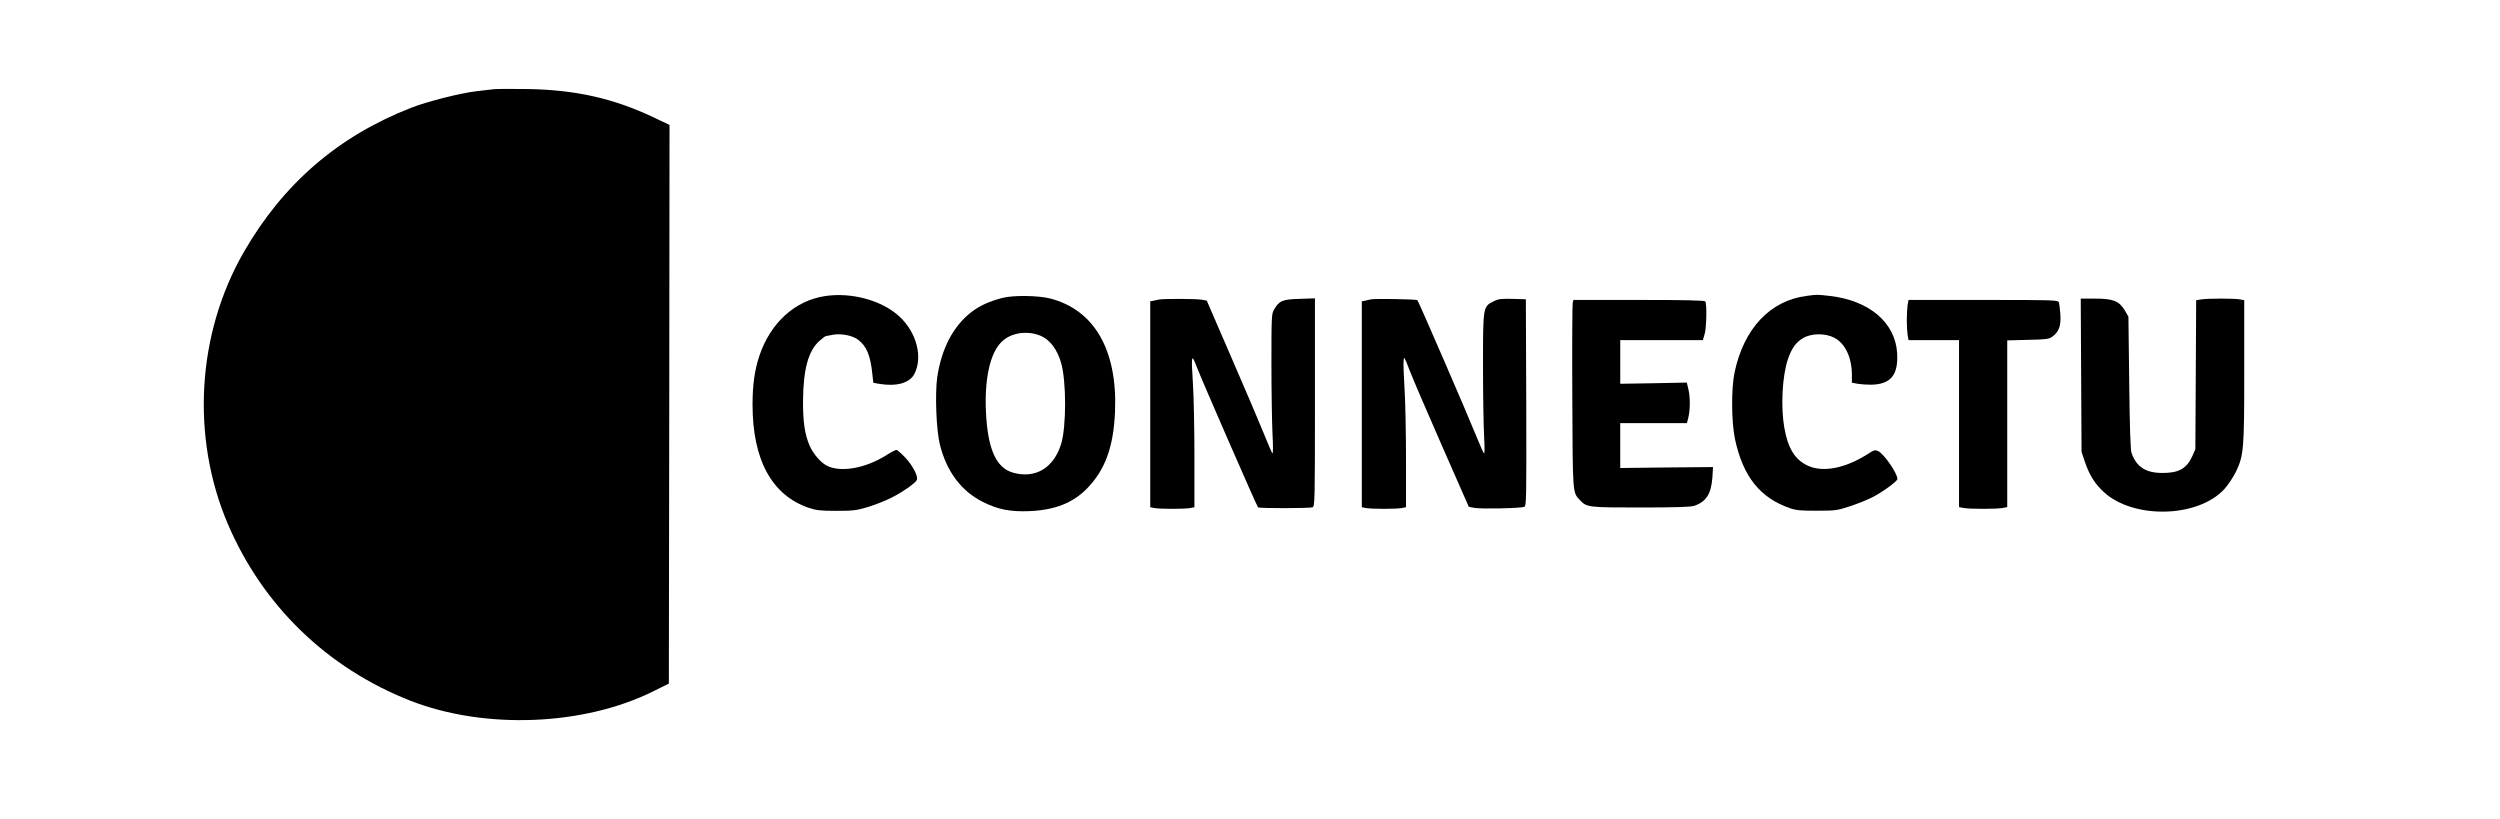 <?xml version="1.0" standalone="no"?>
<!DOCTYPE svg PUBLIC "-//W3C//DTD SVG 20010904//EN"
 "http://www.w3.org/TR/2001/REC-SVG-20010904/DTD/svg10.dtd">
<svg version="1.0" xmlns="http://www.w3.org/2000/svg"
 width="1867pt" height="612pt" viewBox="0 0 1867 612"
 preserveAspectRatio="xMidYMid meet">

<g transform="translate(0,612) scale(0.1,-0.1)"
fill="#000000" stroke="none">
<path d="M3690 5454 c-19 -2 -78 -9 -130 -15 -121 -14 -367 -76 -490 -124
-545 -213 -955 -567 -1249 -1077 -351 -610 -396 -1381 -120 -2030 261 -611
742 -1077 1364 -1321 555 -217 1295 -188 1815 71 l115 57 3 2086 2 2086 -122
58 c-299 141 -579 204 -938 210 -118 2 -231 1 -250 -1z"/>
<path d="M6162 3909 c-226 -34 -409 -200 -492 -449 -34 -103 -50 -214 -50
-361 0 -412 143 -676 418 -771 57 -19 87 -23 207 -23 125 0 150 3 235 28 52
16 129 46 171 67 84 41 187 113 196 136 10 27 -27 101 -83 163 -31 33 -62 61
-70 61 -7 0 -40 -17 -71 -37 -158 -101 -345 -134 -450 -80 -46 25 -100 88
-126 147 -37 85 -51 179 -50 340 2 233 40 369 121 443 23 20 45 37 50 37 4 1
27 5 52 10 60 11 147 -5 188 -37 64 -48 93 -118 107 -260 l7 -62 46 -8 c129
-21 226 7 261 75 64 125 16 310 -112 428 -129 120 -357 183 -555 153z"/>
<path d="M13490 3910 c-271 -35 -467 -244 -536 -570 -26 -123 -24 -372 3 -500
60 -279 188 -440 413 -516 44 -15 84 -19 200 -18 137 0 151 2 245 33 55 18
129 48 165 66 76 38 190 121 190 138 -1 45 -102 189 -145 209 -21 9 -31 7 -63
-14 -174 -115 -350 -151 -467 -93 -92 45 -144 130 -170 283 -27 154 -15 382
26 506 28 84 61 130 114 161 62 37 165 38 233 3 82 -42 132 -148 132 -279 l0
-57 43 -8 c23 -4 67 -7 99 -7 147 2 205 71 196 234 -13 230 -208 395 -503 429
-98 11 -94 11 -175 0z"/>
<path d="M7485 3895 c-98 -26 -166 -57 -226 -102 -138 -104 -228 -274 -260
-492 -17 -122 -7 -393 20 -501 51 -203 161 -349 322 -429 115 -57 205 -74 349
-68 187 8 322 61 427 168 136 139 199 311 210 575 19 459 -154 760 -485 845
-90 23 -279 25 -357 4z m285 -282 c69 -28 125 -101 154 -202 40 -136 40 -476
1 -605 -55 -180 -192 -263 -359 -216 -127 35 -190 176 -203 455 -11 241 29
431 112 517 67 72 192 93 295 51z"/>
<path d="M8655 3883 c-11 -2 -30 -6 -42 -9 l-23 -4 0 -769 0 -769 31 -6 c41
-8 227 -8 268 0 l31 6 0 375 c0 206 -5 451 -11 543 -14 224 -12 235 30 126 38
-100 446 -1034 456 -1045 9 -8 386 -8 408 1 16 7 17 54 17 784 l0 776 -114 -4
c-128 -3 -153 -14 -191 -79 -19 -32 -20 -52 -20 -404 0 -203 4 -440 8 -525 5
-93 5 -151 -1 -145 -5 6 -34 73 -65 150 -31 77 -139 331 -241 565 l-184 425
-39 7 c-41 7 -285 8 -318 1z"/>
<path d="M10235 3884 c-11 -3 -30 -7 -42 -10 l-23 -4 0 -769 0 -769 31 -6 c41
-8 227 -8 268 0 l31 6 0 360 c0 198 -5 435 -11 526 -6 92 -9 185 -7 206 3 38
5 34 45 -70 23 -60 132 -314 242 -564 l200 -455 43 -8 c51 -9 345 -3 371 8 16
7 17 51 15 779 l-3 771 -99 3 c-83 2 -105 0 -141 -18 -80 -39 -80 -39 -80
-480 0 -212 4 -448 8 -525 5 -89 5 -136 -1 -130 -6 6 -31 64 -58 130 -59 147
-430 1005 -439 1013 -7 8 -322 13 -350 6z"/>
<path d="M15542 3318 l3 -573 26 -77 c33 -97 76 -165 143 -225 223 -202 701
-189 897 24 29 32 67 90 86 128 60 126 63 167 63 755 l0 528 -31 6 c-40 8
-243 8 -291 0 l-37 -6 -3 -557 -3 -556 -23 -52 c-43 -93 -101 -126 -225 -125
-124 0 -194 47 -229 151 -8 25 -13 187 -17 526 l-6 490 -27 47 c-42 70 -87 88
-222 88 l-107 0 3 -572z"/>
<path d="M11745 3858 c-3 -13 -5 -329 -3 -703 3 -731 2 -711 56 -769 52 -55
60 -56 455 -56 249 0 375 4 398 12 90 30 128 89 137 211 l5 79 -346 -3 -347
-4 0 167 0 168 249 0 249 0 11 44 c14 58 14 155 -1 213 l-11 46 -249 -5 -248
-4 0 163 0 163 309 0 308 0 14 48 c13 47 17 222 4 241 -4 8 -163 11 -495 11
l-490 0 -5 -22z"/>
<path d="M14246 3843 c-3 -21 -6 -72 -6 -113 0 -41 3 -92 6 -112 l7 -38 188 0
189 0 0 -624 0 -623 38 -7 c48 -8 236 -8 285 0 l37 7 0 622 0 623 154 4 c137
3 158 5 183 24 49 36 65 79 60 164 -3 41 -8 83 -12 93 -7 16 -43 17 -565 17
l-557 0 -7 -37z"/>
</g>
</svg>
